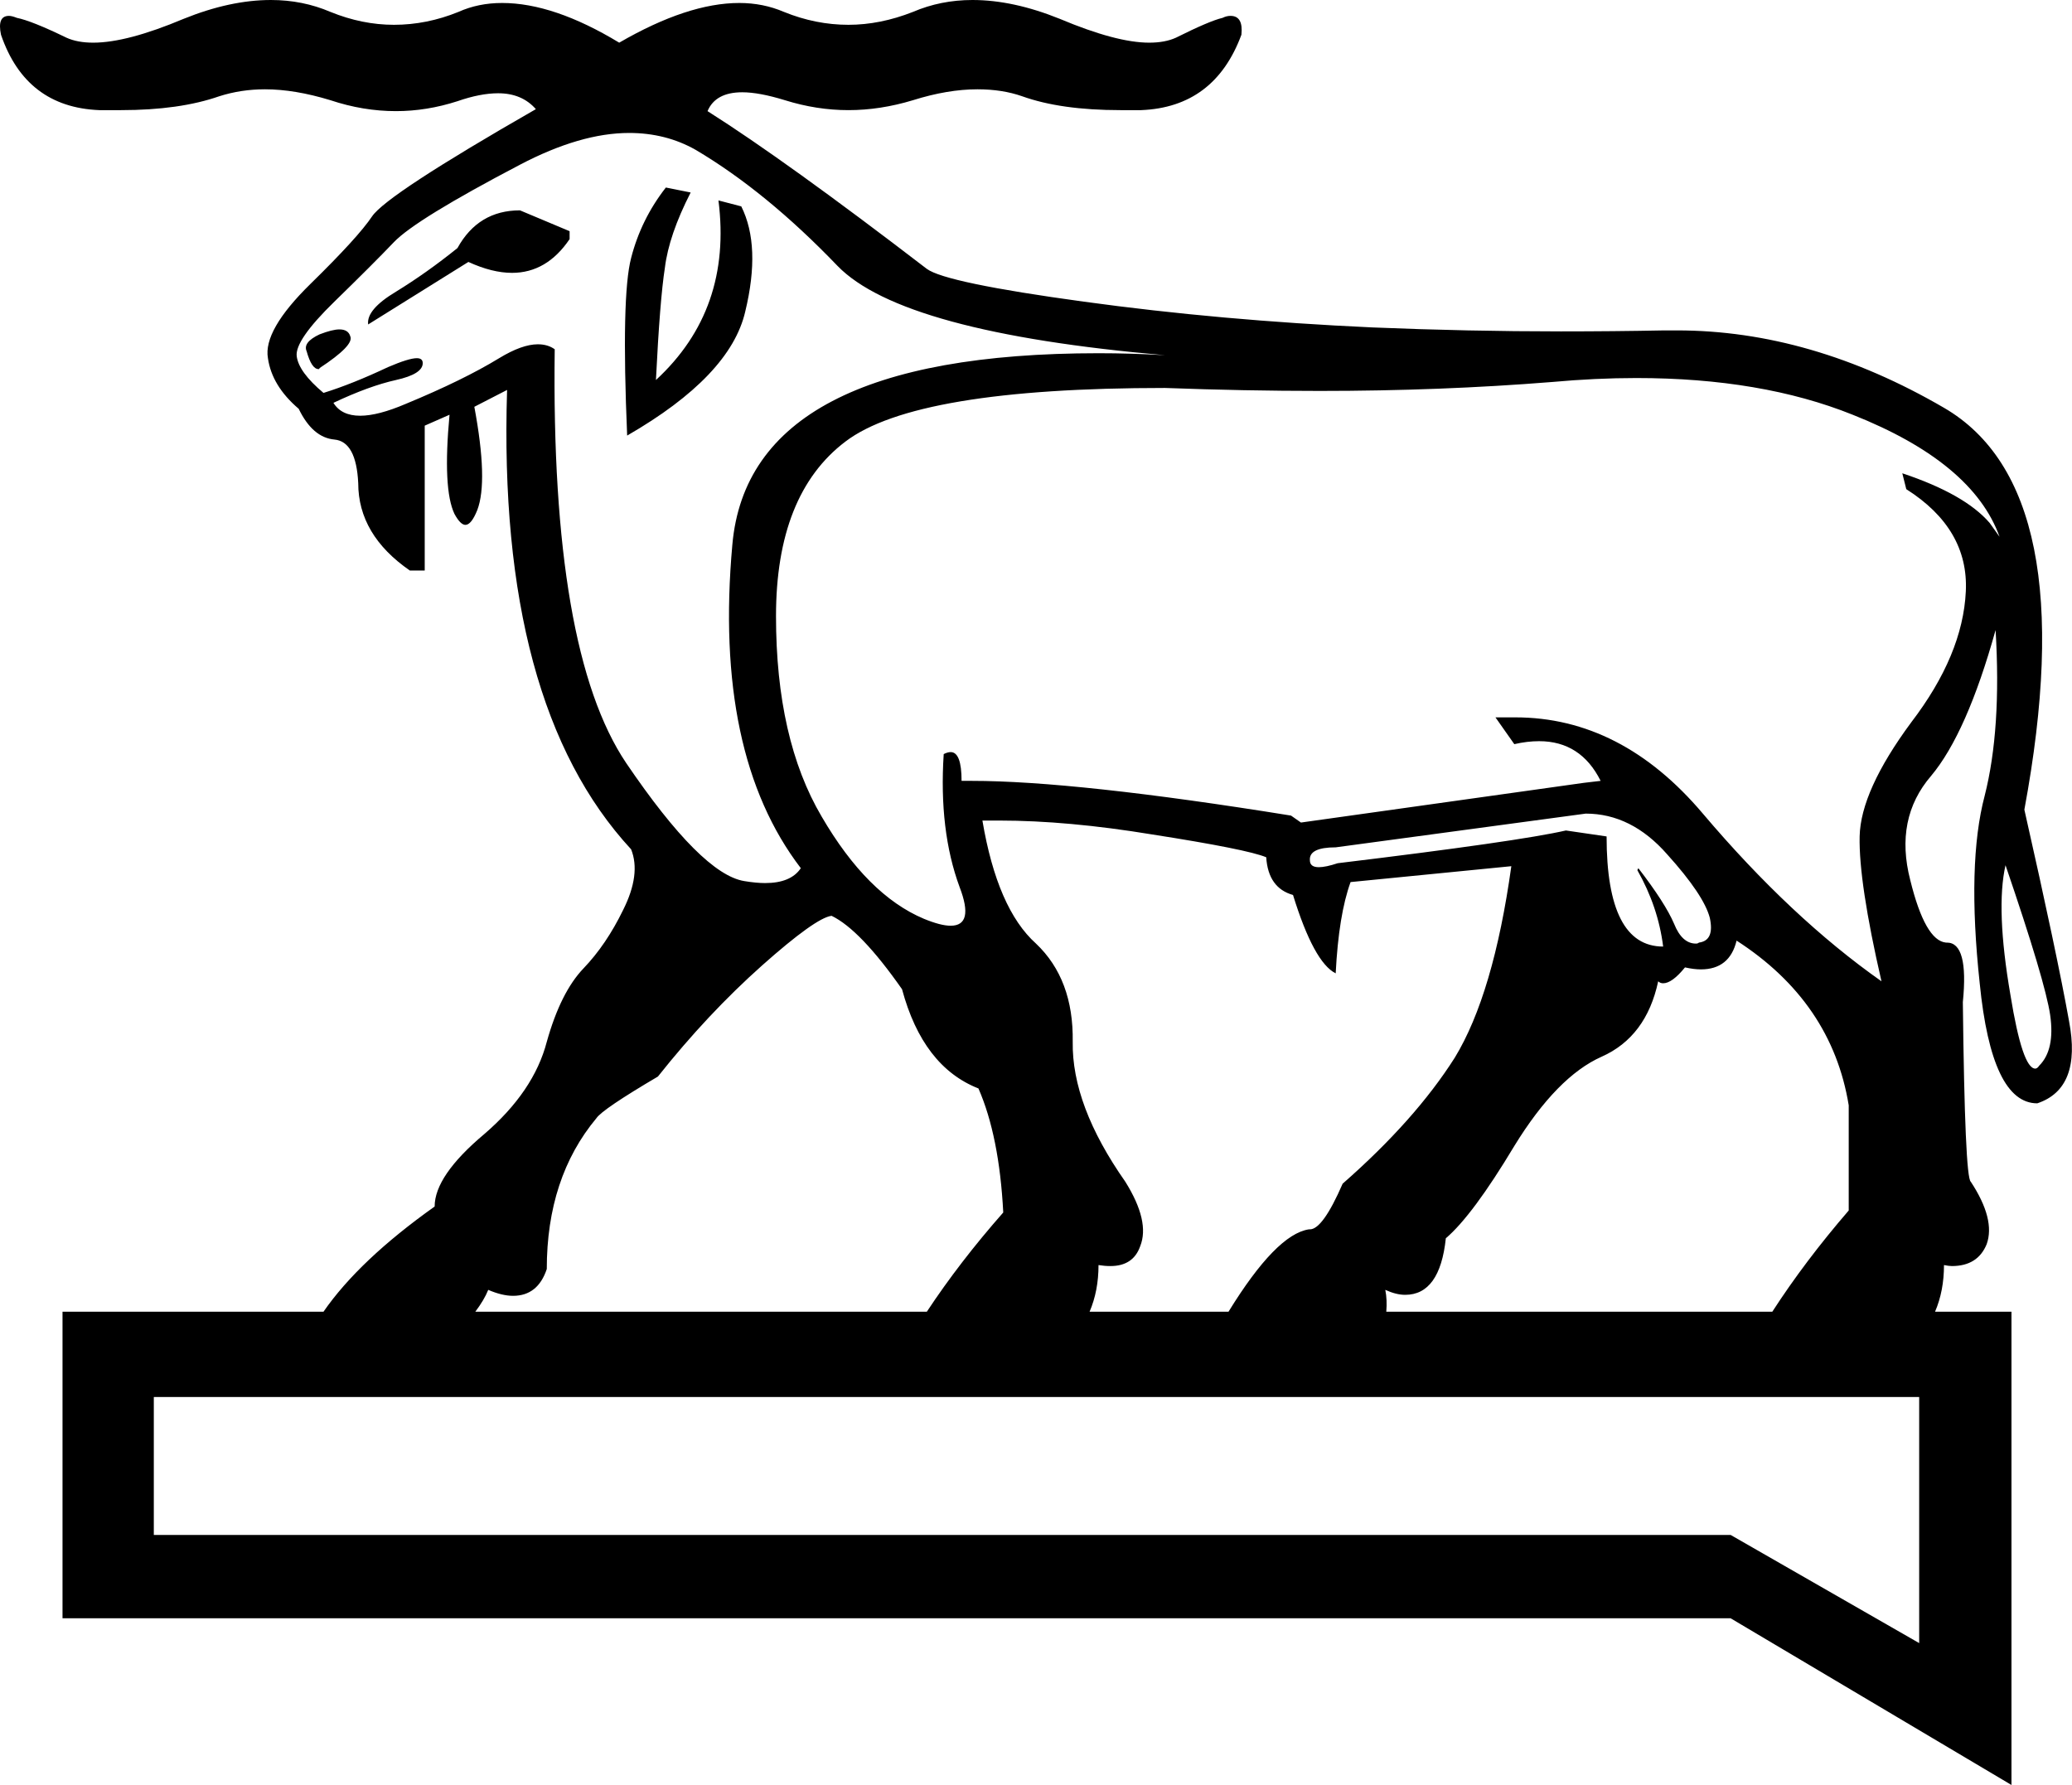 <?xml version='1.0' encoding ='UTF-8' standalone='no'?>
<svg width='20.88' height='17.99' xmlns='http://www.w3.org/2000/svg' xmlns:xlink='http://www.w3.org/1999/xlink'  version='1.1' >
<path style='fill:black; stroke:none' d=' M 5.24 2.12  Q 4.82 2.12 4.61 2.5  Q 4.3 2.75 3.99 2.94  Q 3.69 3.12 3.71 3.27  L 4.72 2.64  Q 4.96 2.75 5.16 2.75  Q 5.51 2.75 5.74 2.41  L 5.74 2.33  L 5.24 2.12  Z  M 3.42 3.32  Q 3.35 3.32 3.22 3.37  Q 3.05 3.45 3.09 3.54  Q 3.14 3.72 3.21 3.72  Q 3.22 3.72 3.22 3.71  Q 3.57 3.48 3.53 3.39  Q 3.51 3.32 3.42 3.32  Z  M 6.71 1.89  Q 6.46 2.21 6.36 2.6  Q 6.26 2.98 6.32 4.39  Q 7.36 3.79 7.51 3.14  Q 7.67 2.48 7.47 2.08  L 7.24 2.02  L 7.24 2.02  Q 7.38 3.12 6.61 3.83  Q 6.65 3.02 6.7 2.7  Q 6.74 2.37 6.96 1.94  L 6.71 1.89  Z  M 6.34 1.34  Q 6.71 1.34 7.01 1.51  Q 7.72 1.93 8.44 2.68  Q 9.09 3.35 11.74 3.58  Q 11.4 3.56 11.07 3.56  Q 7.55 3.56 7.38 5.49  Q 7.19 7.6 8.07 8.75  Q 7.97 8.9 7.71 8.9  Q 7.62 8.9 7.5 8.88  Q 7.07 8.81 6.31 7.69  Q 5.55 6.56 5.59 3.52  Q 5.52 3.47 5.42 3.47  Q 5.26 3.47 5.03 3.61  Q 4.67 3.83 4.09 4.07  Q 3.81 4.19 3.63 4.19  Q 3.44 4.19 3.36 4.06  Q 3.72 3.89 3.99 3.83  Q 4.26 3.77 4.26 3.66  Q 4.26 3.61 4.2 3.61  Q 4.12 3.61 3.91 3.7  Q 3.55 3.87 3.26 3.96  Q 3.01 3.75 2.99 3.59  Q 2.97 3.43 3.37 3.04  Q 3.76 2.66 3.97 2.44  Q 4.19 2.21 5.24 1.66  Q 5.85 1.34 6.34 1.34  Z  M 15.98 8.2  Q 16.44 8.2 16.8 8.61  Q 17.17 9.02 17.23 9.25  Q 17.28 9.48 17.12 9.5  Q 17.11 9.51 17.09 9.51  Q 16.95 9.51 16.87 9.31  Q 16.78 9.1 16.51 8.75  L 16.5 8.77  Q 16.71 9.14 16.76 9.54  Q 16.19 9.54 16.19 8.43  L 15.78 8.37  Q 15.3 8.48 13.48 8.7  Q 13.36 8.74 13.29 8.74  Q 13.2 8.74 13.2 8.67  Q 13.19 8.54 13.46 8.54  L 15.98 8.2  Z  M 16.49 3.81  Q 17.75 3.81 18.67 4.18  Q 19.88 4.66 20.15 5.41  L 20.05 5.27  Q 19.8 4.98 19.17 4.77  L 19.17 4.77  L 19.21 4.93  Q 19.84 5.33 19.81 5.96  Q 19.78 6.6 19.26 7.28  Q 18.75 7.97 18.74 8.43  Q 18.73 8.89 18.96 9.89  Q 18.05 9.25 17.16 8.2  Q 16.34 7.23 15.27 7.23  Q 15.17 7.23 15.07 7.23  L 15.26 7.5  Q 15.39 7.47 15.51 7.47  Q 15.93 7.47 16.13 7.87  L 15.96 7.89  L 13.11 8.29  L 13.01 8.22  Q 10.84 7.87 9.79 7.87  Q 9.74 7.87 9.69 7.87  Q 9.69 7.58 9.58 7.58  Q 9.55 7.58 9.51 7.6  Q 9.46 8.37 9.67 8.94  Q 9.82 9.33 9.58 9.33  Q 9.48 9.33 9.31 9.26  Q 8.74 9.02 8.28 8.23  Q 7.82 7.45 7.82 6.21  Q 7.82 4.98 8.52 4.45  Q 9.23 3.91 11.74 3.91  Q 12.54 3.94 13.3 3.94  Q 14.52 3.94 15.64 3.85  Q 16.08 3.81 16.49 3.81  Z  M 20.21 8.72  Q 20.61 9.89 20.66 10.23  Q 20.71 10.58 20.55 10.74  Q 20.53 10.77 20.51 10.77  Q 20.38 10.77 20.26 10.03  Q 20.11 9.16 20.21 8.72  Z  M 8.38 9.23  Q 8.67 9.37 9.09 9.97  Q 9.3 10.75 9.86 10.97  Q 10.07 11.45 10.11 12.22  Q 9.67 12.72 9.34 13.22  L 4.79 13.22  Q 4.88 13.1 4.92 13  Q 5.06 13.06 5.17 13.06  Q 5.42 13.06 5.51 12.79  Q 5.51 11.87 6.01 11.27  Q 6.07 11.18 6.63 10.85  Q 7.13 10.22 7.68 9.73  Q 8.22 9.25 8.38 9.23  Z  M 10.07 8.27  Q 10.76 8.27 11.61 8.41  Q 12.57 8.56 12.76 8.64  Q 12.78 8.95 13.03 9.02  Q 13.24 9.7 13.46 9.81  Q 13.49 9.22 13.61 8.89  L 15.23 8.73  L 15.23 8.73  Q 15.05 10.02 14.66 10.66  Q 14.26 11.29 13.53 11.93  Q 13.33 12.39 13.2 12.39  Q 13.19 12.39 13.19 12.39  Q 12.86 12.44 12.38 13.22  L 10.98 13.22  Q 11.07 13.01 11.07 12.75  Q 11.13 12.76 11.19 12.76  Q 11.42 12.76 11.49 12.56  Q 11.59 12.31 11.34 11.91  Q 10.8 11.14 10.81 10.5  Q 10.82 9.87 10.44 9.51  Q 10.05 9.16 9.9 8.27  Q 9.98 8.27 10.07 8.27  Z  M 17.5 9.48  Q 18.46 10.1 18.63 11.14  L 18.63 12.2  Q 18.19 12.71 17.86 13.22  L 13.97 13.22  Q 13.98 13.1 13.96 13  L 13.96 13  Q 14.07 13.05 14.16 13.05  Q 14.51 13.05 14.57 12.48  Q 14.84 12.25 15.26 11.55  Q 15.69 10.85 16.14 10.65  Q 16.59 10.45 16.71 9.89  Q 16.73 9.91 16.76 9.91  Q 16.85 9.91 16.98 9.75  Q 17.07 9.77 17.14 9.77  Q 17.43 9.77 17.5 9.48  Z  M 19.34 14.08  L 19.34 16.56  L 17.44 15.47  L 1.55 15.47  L 1.55 14.08  Z  M 2.73 0  Q 2.32 0 1.85 0.19  Q 1.28 0.43 0.94 0.43  Q 0.78 0.43 0.67 0.38  Q 0.32 0.21 0.17 0.18  Q 0.12 0.16 0.09 0.16  Q -0.03 0.16 0.01 0.35  Q 0.26 1.08 1 1.11  Q 1.11 1.11 1.22 1.11  Q 1.81 1.11 2.21 0.97  Q 2.43 0.9 2.67 0.9  Q 2.97 0.9 3.33 1.01  Q 3.66 1.12 3.99 1.12  Q 4.3 1.12 4.61 1.02  Q 4.84 0.94 5.02 0.94  Q 5.26 0.94 5.4 1.1  Q 3.9 1.96 3.75 2.18  Q 3.61 2.39 3.13 2.86  Q 2.65 3.33 2.7 3.61  Q 2.74 3.89 3.01 4.12  Q 3.15 4.41 3.37 4.43  Q 3.59 4.45 3.61 4.87  Q 3.61 5.39 4.13 5.75  L 4.28 5.75  L 4.28 4.29  L 4.53 4.18  L 4.53 4.18  Q 4.46 4.93 4.58 5.18  Q 4.64 5.29 4.69 5.29  Q 4.75 5.29 4.81 5.14  Q 4.92 4.85 4.78 4.1  L 5.11 3.93  L 5.11 3.93  Q 5.01 7.1 6.36 8.56  Q 6.46 8.81 6.28 9.17  Q 6.11 9.52 5.88 9.76  Q 5.65 10 5.51 10.5  Q 5.38 11 4.88 11.43  Q 4.38 11.85 4.38 12.16  Q 3.62 12.7 3.26 13.22  L 0.63 13.22  L 0.63 16.31  L 17.44 16.31  L 20.27 17.99  L 20.27 13.22  L 19.5 13.22  Q 19.59 13.01 19.59 12.75  Q 19.64 12.76 19.67 12.76  Q 19.93 12.76 20.02 12.54  Q 20.11 12.29 19.86 11.91  Q 19.8 11.87 19.78 10.1  Q 19.84 9.5 19.62 9.5  Q 19.62 9.5 19.61 9.5  Q 19.4 9.48 19.25 8.87  Q 19.09 8.25 19.46 7.82  Q 19.82 7.39 20.11 6.35  L 20.11 6.35  Q 20.17 7.35 20 8.02  Q 19.82 8.7 19.95 9.91  Q 20.07 11.12 20.53 11.12  Q 20.98 10.97 20.85 10.29  Q 20.73 9.62 20.4 8.16  Q 21 4.93 19.59 4.11  Q 18.25 3.33 16.9 3.33  Q 16.84 3.33 16.77 3.33  Q 16.26 3.34 15.73 3.34  Q 14.8 3.34 13.83 3.3  Q 12.3 3.23 10.92 3.04  Q 9.53 2.85 9.34 2.71  Q 7.92 1.62 7.13 1.12  Q 7.21 0.93 7.48 0.93  Q 7.65 0.93 7.91 1.01  Q 8.23 1.11 8.55 1.11  Q 8.87 1.11 9.2 1.01  Q 9.55 0.9 9.85 0.9  Q 10.1 0.9 10.3 0.97  Q 10.69 1.11 11.29 1.11  Q 11.39 1.11 11.5 1.11  Q 12.24 1.08 12.51 0.35  Q 12.53 0.16 12.4 0.16  Q 12.36 0.16 12.32 0.18  Q 12.19 0.21 11.85 0.38  Q 11.74 0.43 11.58 0.43  Q 11.25 0.43 10.68 0.19  Q 10.21 0 9.8 0  Q 9.48 0 9.2 0.12  Q 8.87 0.25 8.55 0.25  Q 8.22 0.25 7.9 0.12  Q 7.69 0.03 7.45 0.03  Q 6.93 0.03 6.24 0.43  Q 5.58 0.03 5.06 0.03  Q 4.82 0.03 4.62 0.12  Q 4.3 0.25 3.97 0.25  Q 3.65 0.25 3.33 0.12  Q 3.05 0 2.73 0  Z '/></svg>
